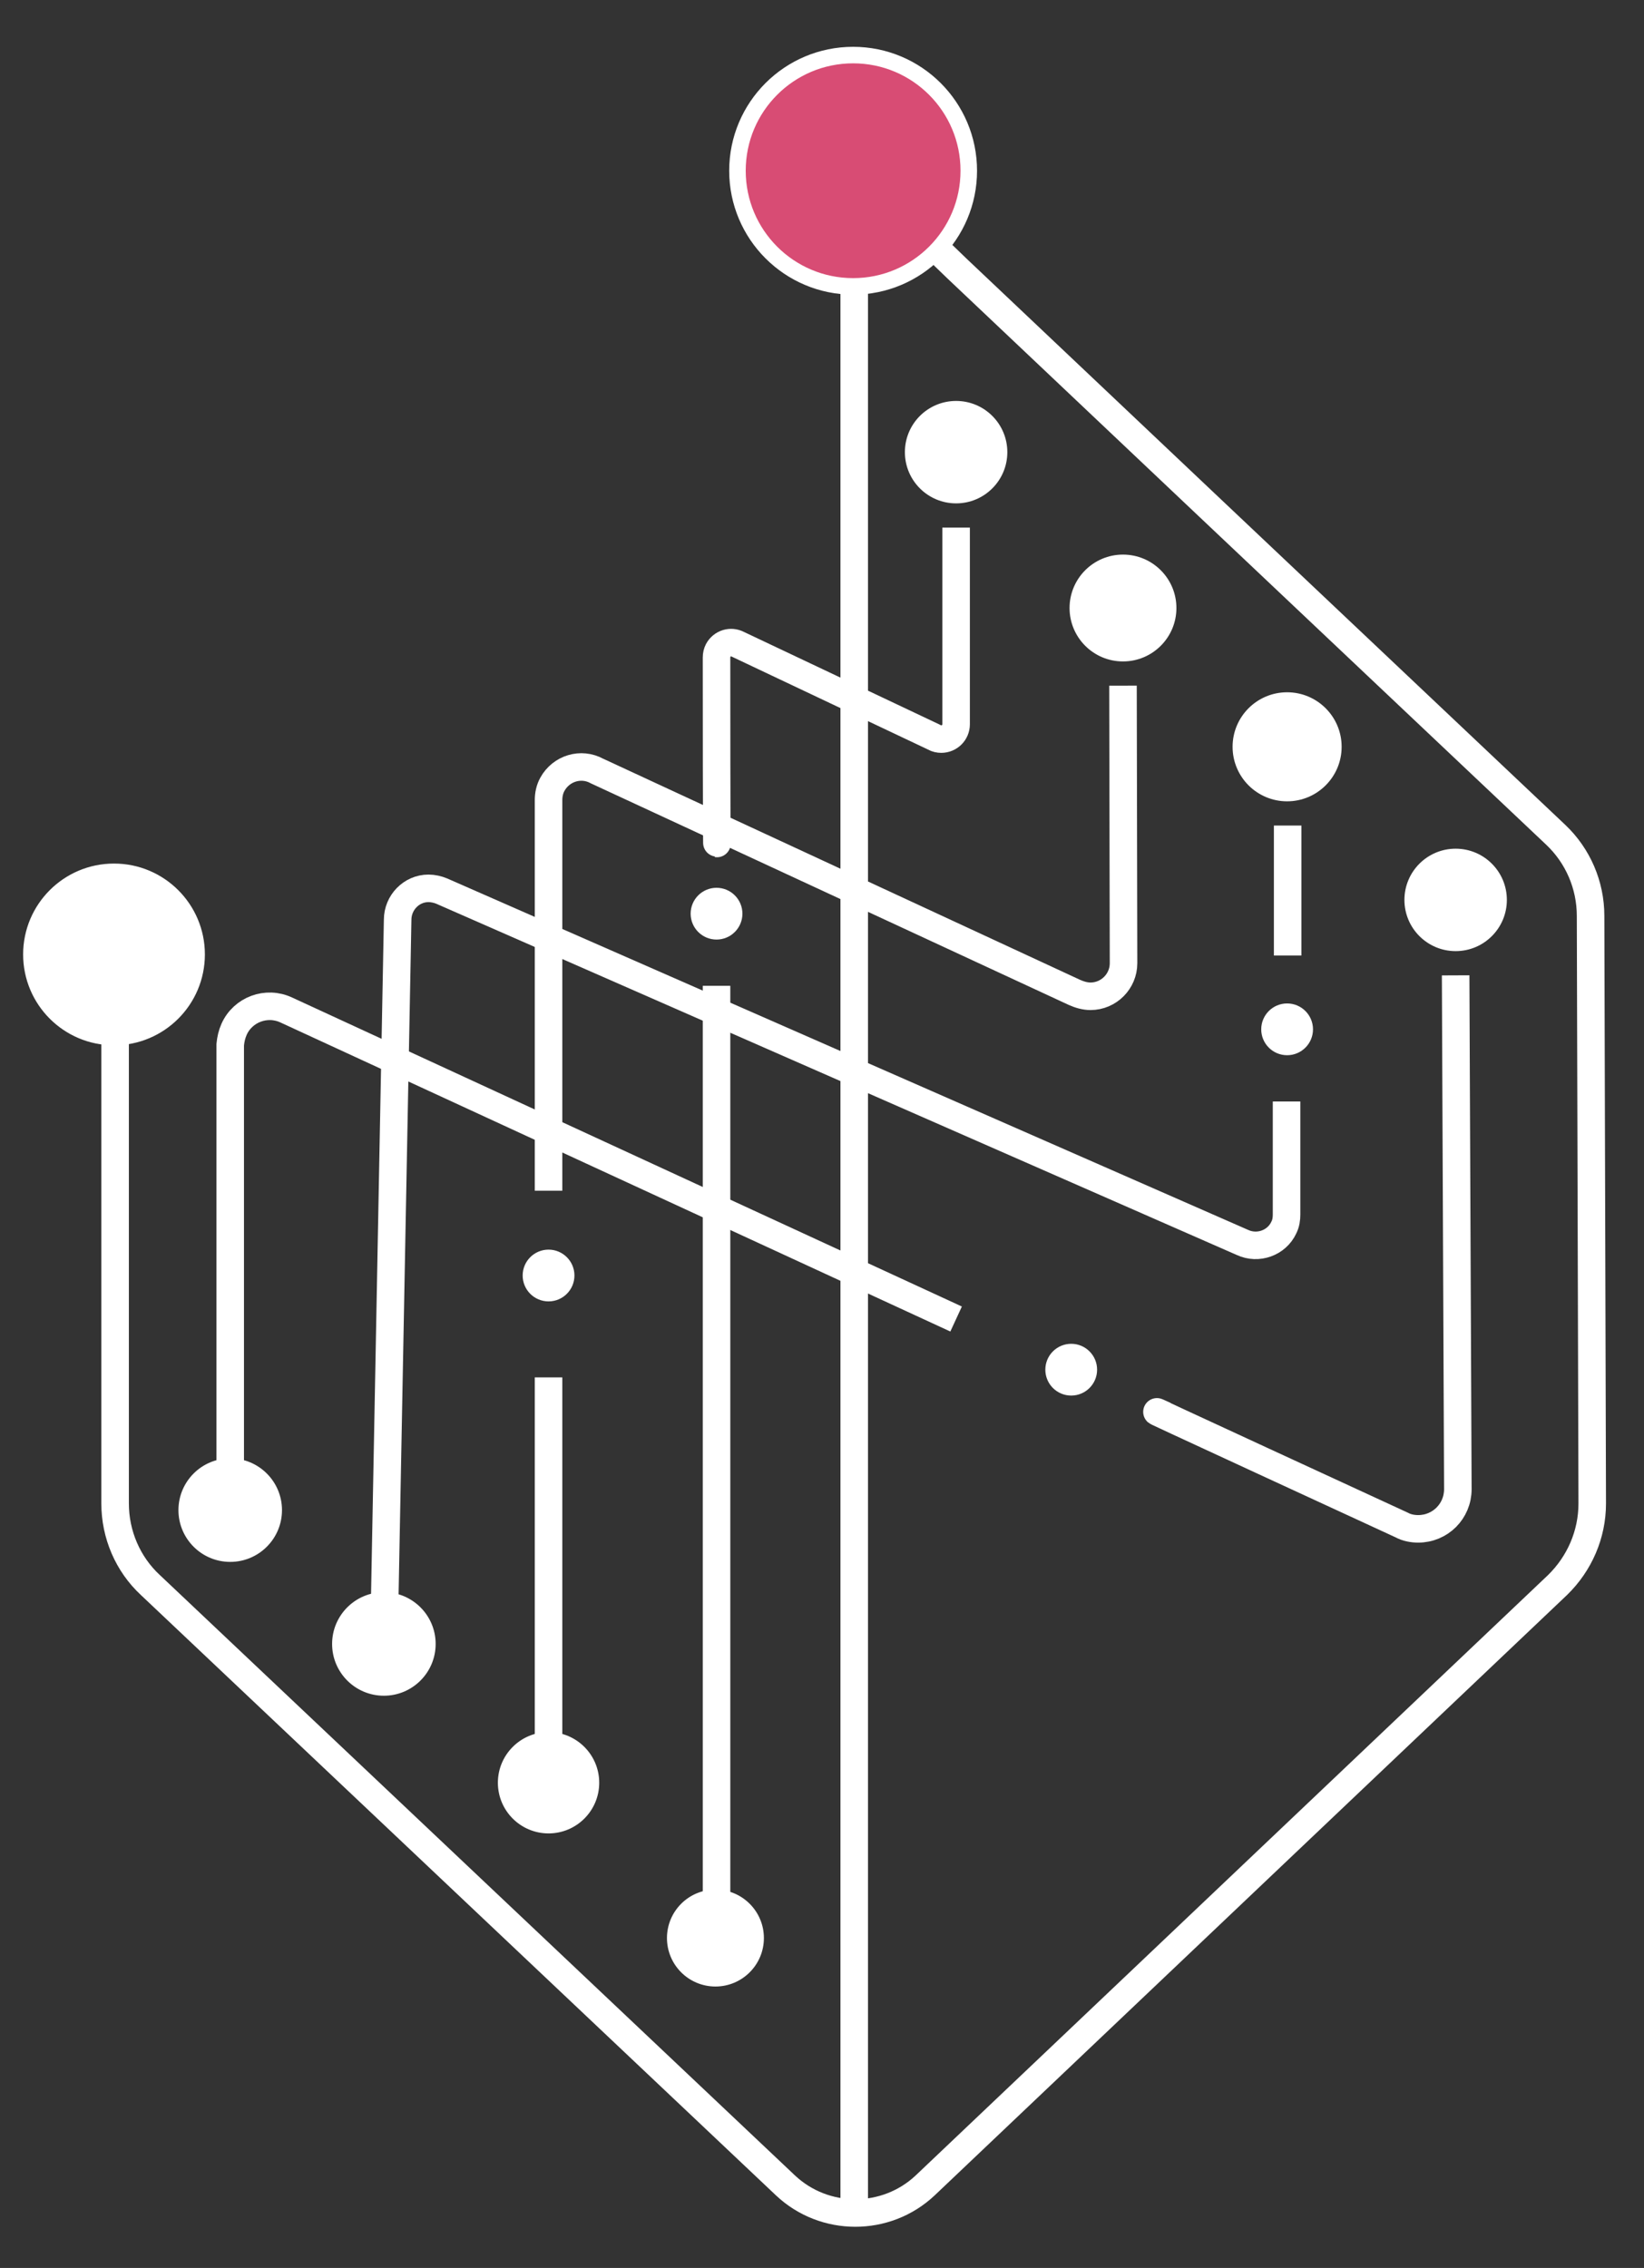 <?xml version="1.0" encoding="utf-8"?>
<!-- Generator: Adobe Illustrator 25.2.1, SVG Export Plug-In . SVG Version: 6.00 Build 0)  -->
<svg version="1.1" xmlns="http://www.w3.org/2000/svg" xmlns:xlink="http://www.w3.org/1999/xlink" x="0px" y="0px"
	 viewBox="0 0 298.5 411.8" style="enable-background:new 0 0 298.5 411.8;" xml:space="preserve">
<rect x="0" y="0" width="298.5" height="411.8" fill="#333333" stroke="none"/>
<style type="text/css">
	.st0{display:none;}
	.st1{display:inline;fill:#D84C74;stroke:#231F20;stroke-width:2;stroke-miterlimit:10;}
	.st2{display:inline;fill:#D84C74;stroke:#FFFFFF;stroke-width:6;stroke-miterlimit:10;}
	.st3{display:inline;fill:#231F20;stroke:#FFFFFF;stroke-width:2;stroke-miterlimit:10;}
	.st4{display:inline;fill:#231F20;stroke:#FFFFFF;stroke-width:3;stroke-miterlimit:10;}
	.st5{display:inline;fill:none;stroke:#FFFFFF;stroke-width:2;stroke-miterlimit:10;}
	.st6{display:inline;fill:none;stroke:#FFFFFF;stroke-width:6;stroke-miterlimit:10;}
	.st7{display:inline;fill:none;stroke:#FFFFFF;stroke-width:5;stroke-miterlimit:10;}
	.st8{display:inline;fill:none;stroke:#FFFFFF;stroke-miterlimit:10;}
	.st9{display:inline;fill:none;stroke:#FFFFFF;stroke-width:4;stroke-miterlimit:10;}
	.st10{fill:#D84C74;stroke:#FFFFFF;stroke-width:3;stroke-miterlimit:10;}
	.st11{fill:#FFFFFF;stroke:#FFFFFF;stroke-miterlimit:10;}
	.st12{display:none;fill:#FFFFFF;stroke:#FFFFFF;stroke-miterlimit:10;}
	.st13{fill:none;stroke:#FFFFFF;stroke-miterlimit:10;}
	.st14{fill:none;stroke:#FFFFFF;stroke-width:5;stroke-miterlimit:10;}
	.st15{fill:#FFFFFF;stroke:#FFFFFF;stroke-width:2;stroke-miterlimit:10;}
	.st16{display:inline;fill:#D84C74;stroke:#231F20;stroke-width:3;stroke-miterlimit:10;}
	.st17{display:inline;fill:#231F20;}
	.st18{display:inline;fill:none;}
	.st19{display:inline;fill:none;stroke:#231F20;stroke-miterlimit:10;}
	.st20{display:inline;fill:none;stroke:#231F20;stroke-width:4;stroke-miterlimit:10;}
	.st21{display:inline;fill:none;stroke:#231F20;stroke-width:3;stroke-miterlimit:10;}
	.st22{display:inline;fill:none;stroke:#231F20;stroke-width:2;stroke-miterlimit:10;}
</style>
<g id="Layer_2" class="st0">
	<rect class="st1" width="298.5" height="411.8"/>
</g>
<g id="Layer_3" class="st0">
	<circle class="st2" cx="156.2" cy="28.2" r="21.4"/>
	<circle class="st3" cx="19.5" cy="173.2" r="16.3"/>
	<circle class="st4" cx="69.4" cy="300.8" r="9"/>
	<circle class="st4" cx="99.8" cy="326.4" r="8.9"/>
	<circle class="st4" cx="130.7" cy="355.2" r="8.5"/>
	<circle class="st3" cx="196.6" cy="250" r="4.3"/>
	<circle class="st3" cx="236.5" cy="187.1" r="4.3"/>
	<circle class="st5" cx="156.2" cy="28.2" r="5.3"/>
	<circle class="st3" cx="99.8" cy="232.6" r="4.3"/>
	<circle class="st3" cx="130.9" cy="165.6" r="4.3"/>
	<path class="st5" d="M292.5,156.9"/>
	<path class="st6" d="M172.5,43.5l2.9,2.8l45.5,43l65.3,61.8c4.1,3.9,6.4,9.3,6.5,15l0.3,108.7c0,5.7-2.3,11.2-6.5,15.1l-117.1,111
		c-7.3,6.9-18.6,6.9-25.9,0L26.2,289.8c-4.1-3.9-6.5-9.4-6.5-15v-99.2"/>
	<path class="st7" d="M156.4,405.9V49.8"/>
	<path class="st8" d="M-6.7,156.9"/>
	<path class="st8" d="M131,110.5"/>
	<path class="st6" d="M236.6,173.5v-24.1"/>
	<path class="st5" d="M236.6,173.5"/>
	<path class="st6" d="M69.4,300.8l2.5-134c0-3.2,2.6-5.8,5.8-5.8c0.9,0,1.7,0.2,2.5,0.6l148.2,65c2.9,1.4,6.3,0.1,7.7-2.8
		c0.4-0.8,0.6-1.6,0.6-2.5v-21"/>
	<path class="st5" d="M69.4,300.8"/>
	<path class="st8" d="M130.9,355.2"/>
	<path class="st7" d="M130.9,179v176.2"/>
	<path class="st6" d="M175.3,94.3v36.4c0,1.5-1.2,2.7-2.8,2.7c-0.4,0-0.9-0.1-1.3-0.3L135,115.9c-1.3-0.7-3-0.2-3.7,1.2
		c-0.2,0.4-0.3,0.8-0.3,1.3c0,0,0,41.9,0.1,33.2"/>
	<path class="st8" d="M215.3,186.4"/>
	<path class="st8" d="M246.2,238.3"/>
	<circle class="st9" cx="236.5" cy="134.8" r="9"/>
	<circle class="st9" cx="206.2" cy="109.1" r="8.9"/>
	<circle class="st9" cx="175.3" cy="80.3" r="8.5"/>
	<circle class="st4" cx="41" cy="276" r="9"/>
	<circle class="st9" cx="267.7" cy="163.1" r="8.5"/>
	<path class="st7" d="M175.3,240.7L51.4,183.5c-3.7-1.7-8-0.1-9.7,3.6c-0.4,0.9-0.6,1.9-0.7,2.8V276"/>
	<path class="st7" d="M267.7,177l0.4,95.1c0,4-3.3,7.3-7.3,7.3c-1.1,0-2.1-0.2-3.1-0.7c0,0-54.8-25.3-43.9-20.3"/>
	<path class="st7" d="M99.8,251.5v74.9"/>
	<path class="st6" d="M206.2,123.4l0.1,51.4c0,3.4-2.7,6.1-6.1,6.1c-1,0-2-0.3-2.9-0.8l-88.5-40.9c-2.9-1.6-6.6-0.5-8.2,2.4
		c-0.5,0.9-0.7,1.9-0.8,2.9v72.3"/>
	<path class="st8" d="M19.5,156.9"/>
	<path class="st8" d="M292.9,283.5"/>
	<path class="st8" d="M69.4,300.8"/>
	<line class="st2" x1="97.4" y1="253.1" x2="102.3" y2="253.1"/>
	<line class="st2" x1="96.9" y1="214.5" x2="102.8" y2="214.5"/>
	<line class="st2" x1="172.2" y1="242" x2="174.4" y2="237.5"/>
	<line class="st2" x1="233.6" y1="201.7" x2="239.5" y2="201.7"/>
	<line class="st2" x1="265.3" y1="178.4" x2="270.2" y2="178.4"/>
	<line class="st2" x1="233.7" y1="171.4" x2="239.5" y2="171.4"/>
	<line class="st2" x1="233.6" y1="150.8" x2="239.5" y2="150.8"/>
	<line class="st2" x1="203.3" y1="124.7" x2="209.1" y2="124.7"/>
	<line class="st2" x1="172.4" y1="95.6" x2="178.2" y2="95.6"/>
</g>
<g id="Layer_4">
	<circle class="st10" cx="154.9" cy="31" r="21"/>
	<circle class="st11" cx="20.7" cy="173.3" r="16"/>
	<circle class="st11" cx="69.7" cy="298.5" r="8.9"/>
	<circle class="st11" cx="99.6" cy="323.7" r="8.7"/>
	<circle class="st11" cx="129.9" cy="351.9" r="8.3"/>
	<circle class="st11" cx="194.5" cy="248.7" r="4.2"/>
	<circle class="st11" cx="233.7" cy="186.9" r="4.2"/>
	<circle class="st12" cx="154.9" cy="31" r="5.2"/>
	<circle class="st11" cx="99.6" cy="231.6" r="4.2"/>
	<circle class="st11" cx="130.1" cy="165.9" r="4.2"/>
	<path class="st13" d="M288.7,157.3"/>
	<path class="st14" d="M170.9,46l2.9,2.8L218.4,91l64.1,60.6c4,3.8,6.3,9.1,6.3,14.7l0.3,106.7c0,5.6-2.3,10.9-6.3,14.8L168,396.8
		c-7.1,6.7-18.3,6.7-25.4,0l-115.3-109c-4.1-3.8-6.4-9.2-6.4-14.8v-97.4"/>
	<path class="st14" d="M155.1,401.6V52.1"/>
	<path class="st13" d="M-5,157.3"/>
	<path class="st13" d="M130.2,111.8"/>
	<path class="st14" d="M233.8,173.5v-23.6"/>
	<path class="st13" d="M233.8,173.5"/>
	<path class="st14" d="M69.7,298.5L72.2,167c0-3.1,2.5-5.7,5.6-5.7c0.8,0,1.7,0.2,2.4,0.5l145.4,63.8c2.8,1.3,6.2,0.1,7.5-2.7
		c0.4-0.8,0.5-1.6,0.5-2.4V200"/>
	<path class="st13" d="M69.7,298.5"/>
	<path class="st13" d="M130.1,351.9"/>
	<path class="st14" d="M130.1,179v173"/>
	<path class="st14" d="M173.6,95.8v35.7c0,1.5-1.2,2.7-2.7,2.7c-0.4,0-0.9-0.1-1.2-0.3L134,117c-1.3-0.7-2.9-0.2-3.6,1.1
		c-0.2,0.4-0.3,0.8-0.3,1.3c0,0,0,41.1,0.1,32.6"/>
	<path class="st13" d="M212.9,186.2"/>
	<path class="st13" d="M243.2,237.2"/>
	<circle class="st15" cx="233.7" cy="135.6" r="8.9"/>
	<circle class="st15" cx="203.9" cy="110.4" r="8.7"/>
	<circle class="st15" cx="173.6" cy="82.1" r="8.3"/>
	<circle class="st11" cx="41.8" cy="274.2" r="8.9"/>
	<circle class="st15" cx="264.3" cy="163.4" r="8.3"/>
	<path class="st14" d="M173.6,239.5L52,183.4c-3.6-1.7-7.9-0.1-9.5,3.5c-0.4,0.9-0.6,1.8-0.7,2.8v84.5"/>
	<path class="st14" d="M264.3,177.1l0.4,93.3c0,4-3.2,7.2-7.2,7.2c-1,0-2.1-0.2-3-0.7c0,0-53.8-24.8-43-19.9"/>
	<path class="st14" d="M99.6,250.1v73.5"/>
	<path class="st14" d="M203.9,124.5l0.1,50.4c0,3.3-2.7,6-6,6c-1,0-2-0.3-2.9-0.7L108.4,140c-2.9-1.6-6.5-0.5-8.1,2.4
		c-0.5,0.9-0.7,1.9-0.7,2.9v70.9"/>
	<path class="st13" d="M20.7,157.3"/>
	<path class="st13" d="M289.1,281.5"/>
	<path class="st13" d="M69.7,298.5"/>
</g>
<g id="Layer_9" class="st0">
	<circle class="st16" cx="156.2" cy="27.9" r="21.4"/>
	<circle class="st17" cx="19.5" cy="173" r="16.3"/>
	<circle class="st17" cx="69.4" cy="300.5" r="9"/>
	<circle class="st17" cx="99.8" cy="326.2" r="8.9"/>
	<circle class="st17" cx="130.7" cy="355" r="8.5"/>
	<circle class="st17" cx="196.6" cy="249.8" r="4.3"/>
	<circle class="st17" cx="236.5" cy="186.8" r="4.3"/>
	<circle class="st18" cx="156.2" cy="27.9" r="5.3"/>
	<circle class="st17" cx="99.8" cy="232.4" r="4.3"/>
	<circle class="st17" cx="130.9" cy="165.4" r="4.3"/>
	<path class="st19" d="M292.5,156.7"/>
	<path class="st20" d="M172.5,43.3l2.9,2.8l45.5,43l65.3,61.8c4.1,3.9,6.4,9.3,6.5,15l0.3,108.7c0,5.7-2.3,11.2-6.5,15.1l-117.1,111
		c-7.3,6.9-18.6,6.9-25.9,0L26.2,289.6c-4.1-3.9-6.5-9.4-6.5-15v-99.2"/>
	<path class="st21" d="M156.4,405.6V49.5"/>
	<path class="st19" d="M-6.7,156.7"/>
	<path class="st19" d="M131,110.3"/>
	<path class="st20" d="M236.6,173.2v-24.1"/>
	<path class="st19" d="M236.6,173.2"/>
	<path class="st20" d="M69.4,300.5l2.5-134c0-3.2,2.6-5.8,5.8-5.8c0.9,0,1.7,0.2,2.5,0.6l148.2,65c2.9,1.4,6.3,0.1,7.7-2.8
		c0.4-0.8,0.6-1.6,0.6-2.5v-21"/>
	<path class="st19" d="M69.4,300.5"/>
	<path class="st19" d="M130.9,355"/>
	<path class="st21" d="M130.9,178.7V355"/>
	<path class="st20" d="M175.3,94v36.4c0,1.5-1.2,2.7-2.8,2.7c-0.4,0-0.9-0.1-1.3-0.3L135,115.6c-1.3-0.7-3-0.2-3.7,1.2
		c-0.2,0.4-0.3,0.8-0.3,1.3c0,0,0,41.9,0.1,33.2"/>
	<path class="st19" d="M215.3,186.1"/>
	<path class="st19" d="M246.2,238.1"/>
	<circle class="st22" cx="236.5" cy="134.5" r="9"/>
	<circle class="st22" cx="206.2" cy="108.9" r="8.9"/>
	<circle class="st22" cx="175.3" cy="80.1" r="8.5"/>
	<circle class="st17" cx="41" cy="275.8" r="9"/>
	<circle class="st22" cx="267.7" cy="162.9" r="8.5"/>
	<path class="st21" d="M175.3,240.5L51.4,183.2c-3.7-1.7-8-0.1-9.7,3.6c-0.4,0.9-0.6,1.9-0.7,2.8v86.1"/>
	<path class="st21" d="M267.7,176.8l0.4,95.1c0,4-3.3,7.3-7.3,7.3c-1.1,0-2.1-0.2-3.1-0.7c0,0-54.8-25.3-43.9-20.3"/>
	<path class="st21" d="M99.8,251.3v74.9"/>
	<path class="st20" d="M206.2,123.2l0.1,51.4c0,3.4-2.7,6.1-6.1,6.1c-1,0-2-0.3-2.9-0.8L108.8,139c-2.9-1.6-6.6-0.5-8.2,2.4
		c-0.5,0.9-0.7,1.9-0.8,2.9v72.3"/>
	<path class="st19" d="M19.5,156.7"/>
	<path class="st19" d="M292.9,283.2"/>
	<path class="st19" d="M69.4,300.5"/>
</g>
</svg>
